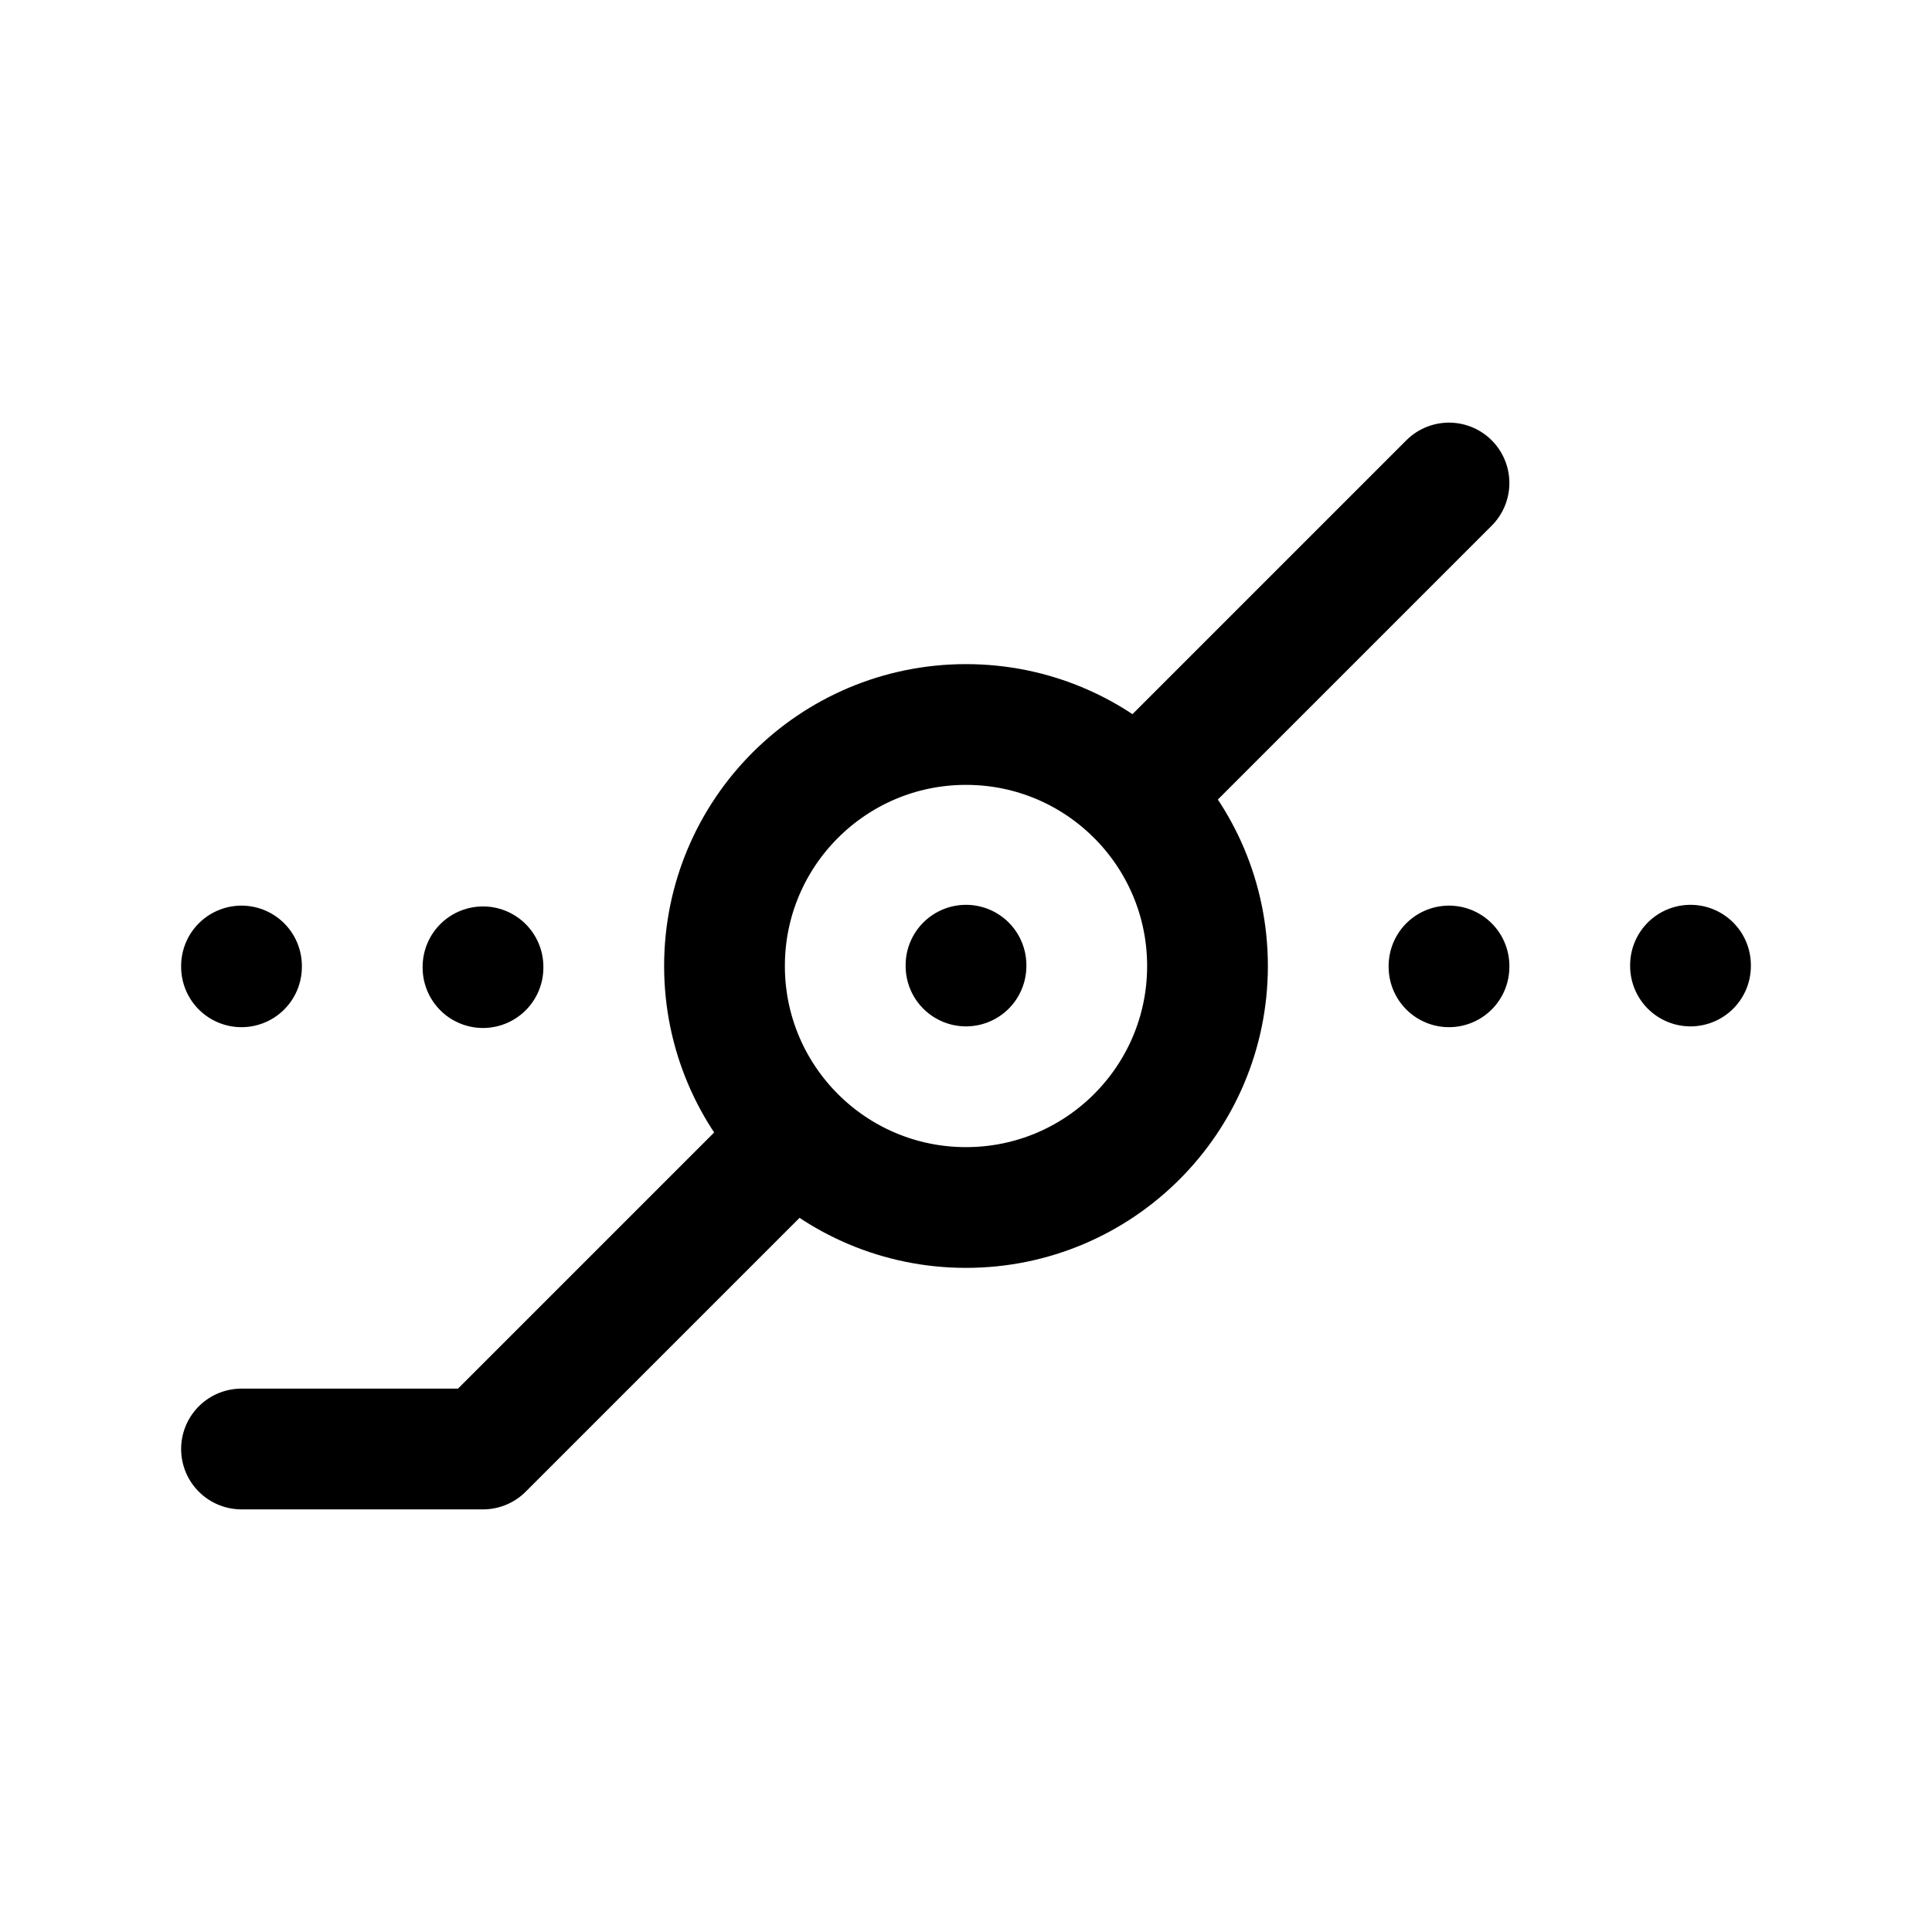 <svg width="24" height="24" viewBox="0 0 24 24" fill="none" xmlns="http://www.w3.org/2000/svg">
    <circle class="pr-icon-duotone-secondary" cx="12" cy="12" r="3"/>
    <circle cx="12" cy="12" r="3" stroke="currentColor" stroke-width="1.5"/>
    <path d="M9.5 14.5L6 18H3" stroke="currentColor" stroke-width="1.5" stroke-linecap="round" stroke-linejoin="round"/>
    <path d="M18 6L14.5 9.5" stroke="currentColor" stroke-width="1.5" stroke-linecap="round" stroke-linejoin="round"/>
    <path d="M18 12V12.01M21 11.99V12" stroke="currentColor" stroke-width="1.5" stroke-linecap="round" stroke-linejoin="round"/>
    <path d="M3 12V12.01M6 12.01V12.02" stroke="currentColor" stroke-width="1.5" stroke-linecap="round" stroke-linejoin="round"/>
    <path d="M12 11.99V12" stroke="currentColor" stroke-width="1.5" stroke-linecap="round" stroke-linejoin="round"/>
</svg>
